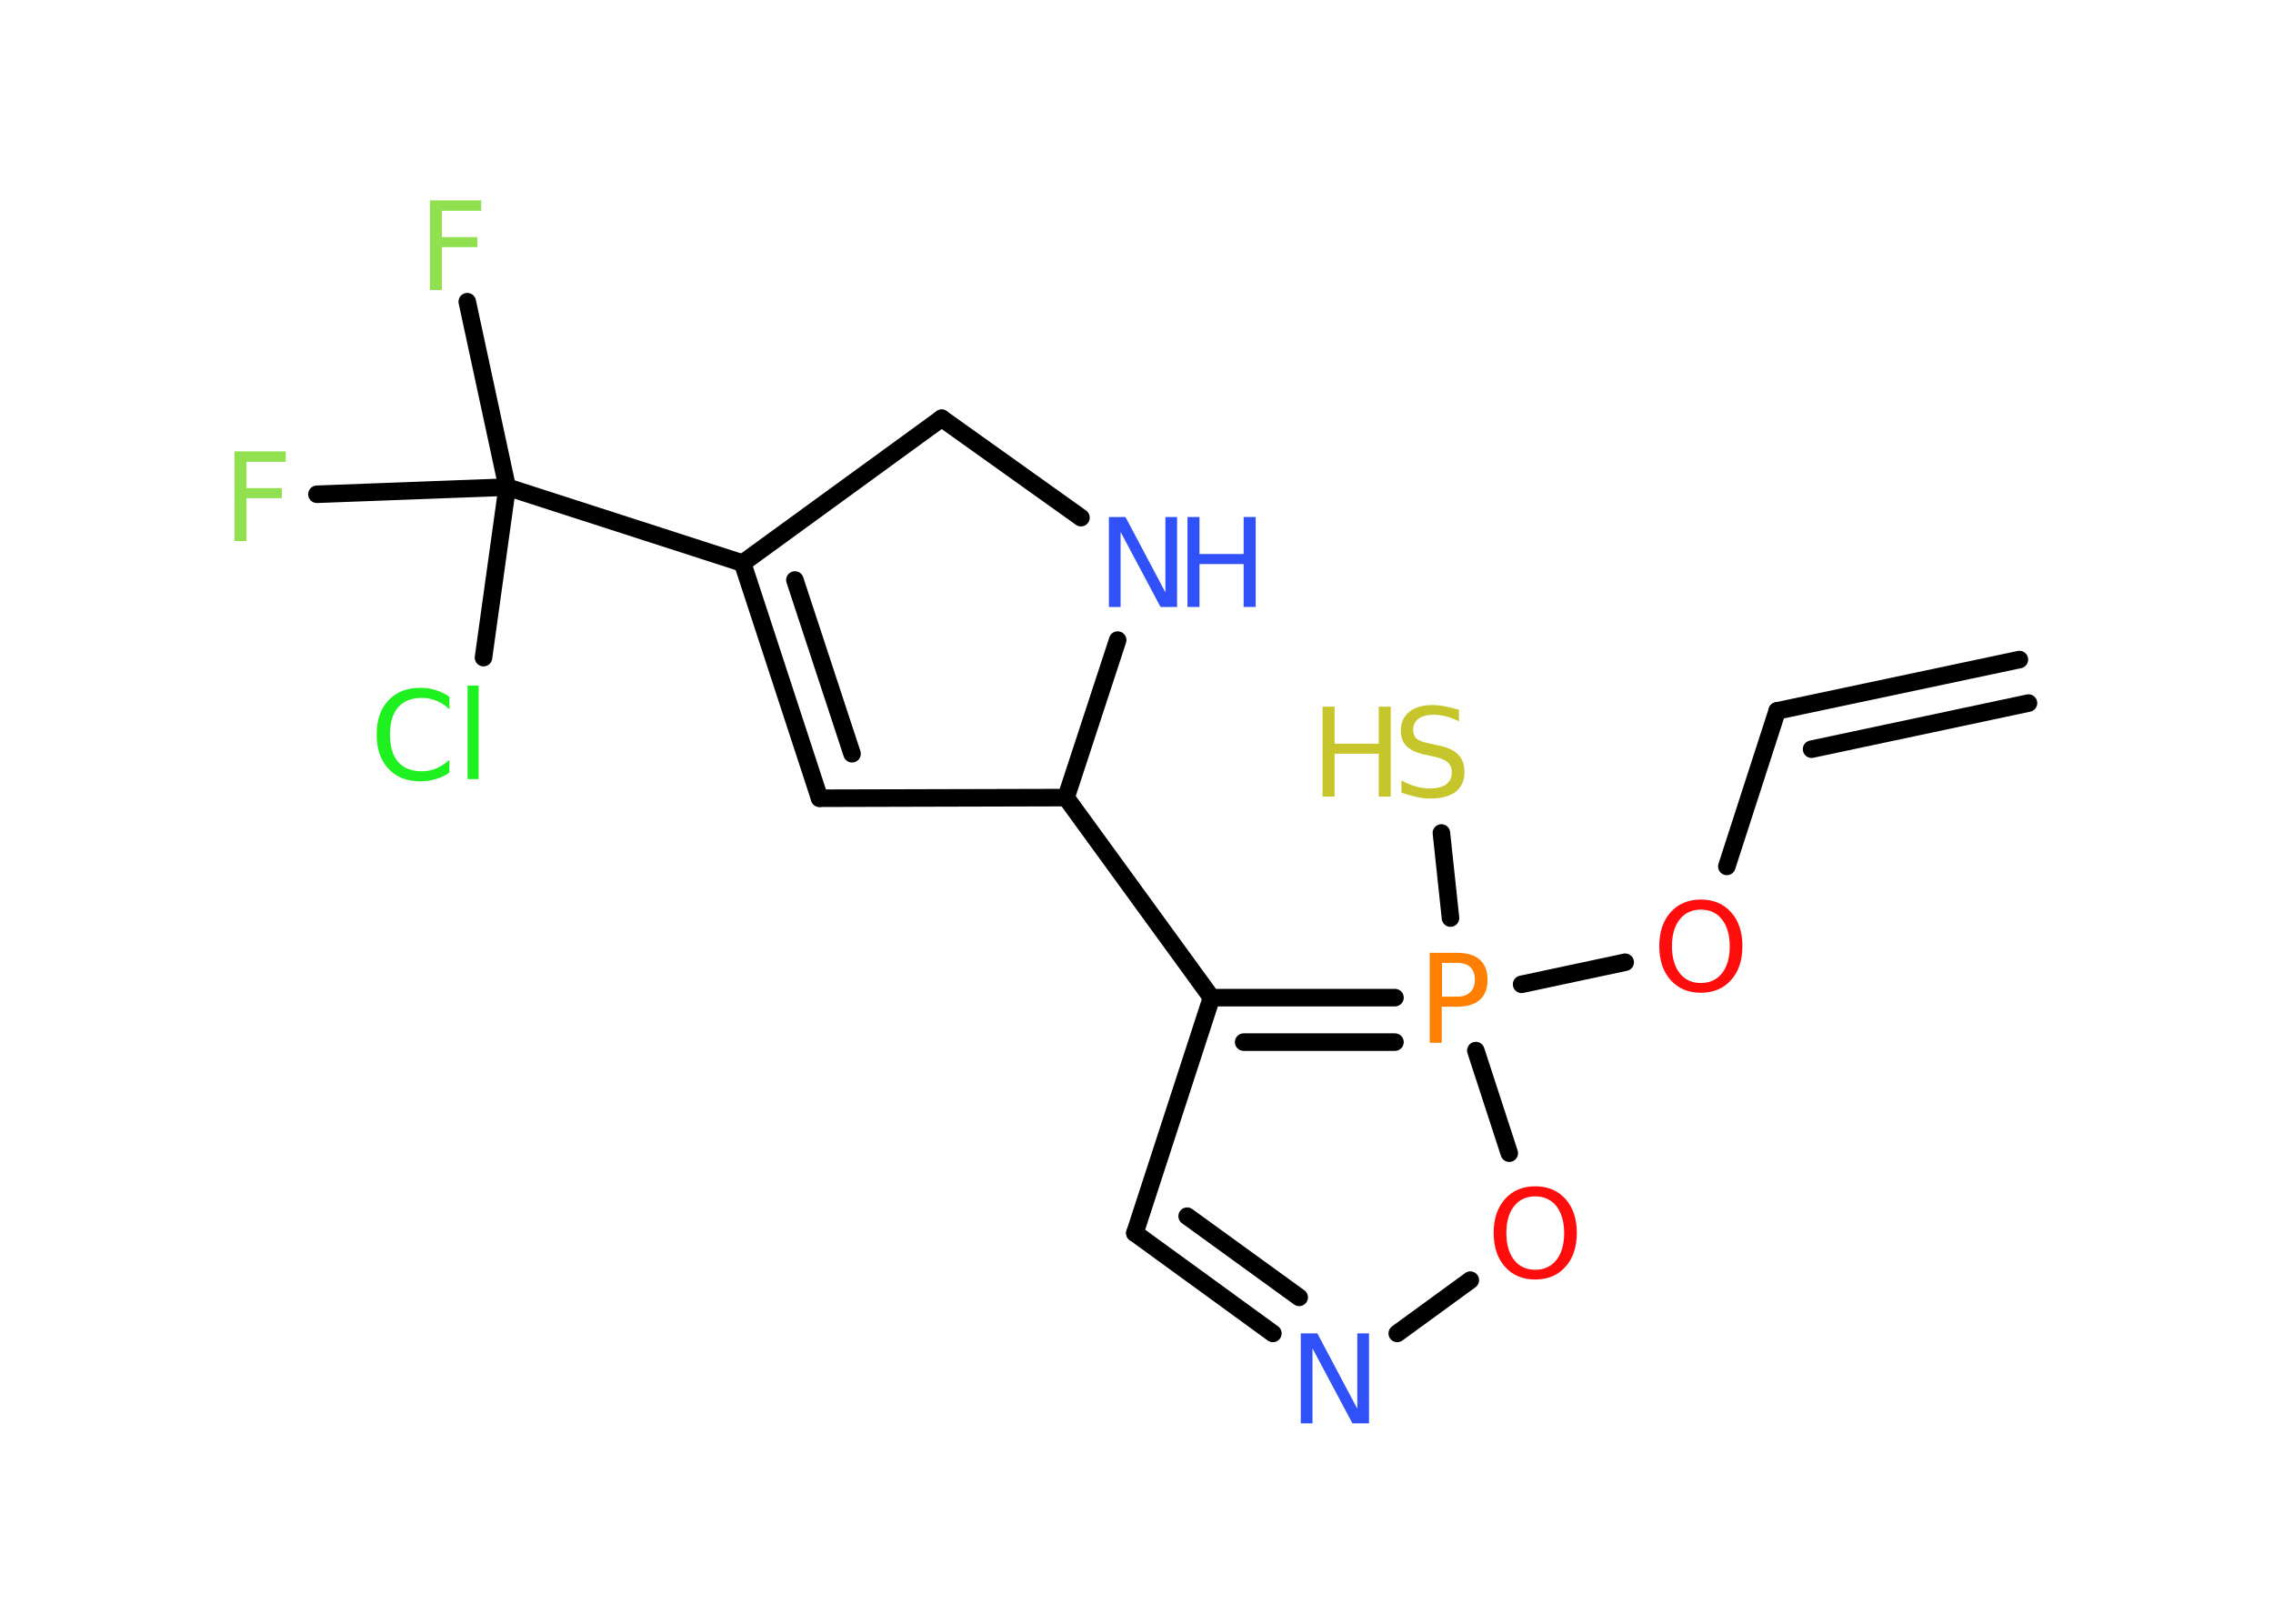 <?xml version='1.0' encoding='UTF-8'?>
<!DOCTYPE svg PUBLIC "-//W3C//DTD SVG 1.1//EN" "http://www.w3.org/Graphics/SVG/1.1/DTD/svg11.dtd">
<svg version='1.2' xmlns='http://www.w3.org/2000/svg' xmlns:xlink='http://www.w3.org/1999/xlink' width='70.0mm' height='50.0mm' viewBox='0 0 70.0 50.0'>
  <desc>Generated by the Chemistry Development Kit (http://github.com/cdk)</desc>
  <g stroke-linecap='round' stroke-linejoin='round' stroke='#000000' stroke-width='.54' fill='#3050F8'>
    <rect x='.0' y='.0' width='70.0' height='50.0' fill='#FFFFFF' stroke='none'/>
    <g id='mol1' class='mol'>
      <g id='mol1bnd1' class='bond'>
        <line x1='54.73' y1='21.89' x2='62.19' y2='20.31'/>
        <line x1='55.79' y1='23.07' x2='62.47' y2='21.65'/>
      </g>
      <line id='mol1bnd2' class='bond' x1='54.73' y1='21.89' x2='53.18' y2='26.68'/>
      <line id='mol1bnd3' class='bond' x1='50.05' y1='29.63' x2='46.86' y2='30.31'/>
      <line id='mol1bnd4' class='bond' x1='44.67' y1='28.27' x2='44.39' y2='25.65'/>
      <g id='mol1bnd5' class='bond'>
        <line x1='42.96' y1='30.72' x2='37.31' y2='30.72'/>
        <line x1='42.96' y1='32.09' x2='38.3' y2='32.09'/>
      </g>
      <line id='mol1bnd6' class='bond' x1='37.31' y1='30.72' x2='32.83' y2='24.56'/>
      <line id='mol1bnd7' class='bond' x1='32.83' y1='24.56' x2='25.24' y2='24.58'/>
      <g id='mol1bnd8' class='bond'>
        <line x1='22.87' y1='17.34' x2='25.24' y2='24.58'/>
        <line x1='24.48' y1='17.86' x2='26.24' y2='23.21'/>
      </g>
      <line id='mol1bnd9' class='bond' x1='22.87' y1='17.34' x2='15.62' y2='15.0'/>
      <line id='mol1bnd10' class='bond' x1='15.62' y1='15.0' x2='14.39' y2='9.29'/>
      <line id='mol1bnd11' class='bond' x1='15.62' y1='15.0' x2='9.76' y2='15.22'/>
      <line id='mol1bnd12' class='bond' x1='15.62' y1='15.0' x2='14.89' y2='20.25'/>
      <line id='mol1bnd13' class='bond' x1='22.87' y1='17.34' x2='29.0' y2='12.88'/>
      <line id='mol1bnd14' class='bond' x1='29.0' y1='12.88' x2='33.29' y2='15.94'/>
      <line id='mol1bnd15' class='bond' x1='32.83' y1='24.56' x2='34.42' y2='19.71'/>
      <line id='mol1bnd16' class='bond' x1='37.31' y1='30.72' x2='34.95' y2='37.97'/>
      <g id='mol1bnd17' class='bond'>
        <line x1='34.95' y1='37.97' x2='39.2' y2='41.06'/>
        <line x1='36.56' y1='37.45' x2='40.01' y2='39.95'/>
      </g>
      <line id='mol1bnd18' class='bond' x1='43.03' y1='41.06' x2='45.28' y2='39.42'/>
      <line id='mol1bnd19' class='bond' x1='45.45' y1='32.35' x2='46.48' y2='35.51'/>
      <path id='mol1atm3' class='atom' d='M52.38 28.01q-.41 .0 -.65 .3q-.24 .3 -.24 .83q.0 .52 .24 .83q.24 .3 .65 .3q.41 .0 .65 -.3q.24 -.3 .24 -.83q.0 -.52 -.24 -.83q-.24 -.3 -.65 -.3zM52.38 27.7q.58 .0 .93 .39q.35 .39 .35 1.04q.0 .66 -.35 1.05q-.35 .39 -.93 .39q-.58 .0 -.93 -.39q-.35 -.39 -.35 -1.05q.0 -.65 .35 -1.04q.35 -.39 .93 -.39z' stroke='none' fill='#FF0D0D'/>
      <path id='mol1atm4' class='atom' d='M44.41 29.65v1.04h.47q.26 .0 .4 -.14q.14 -.14 .14 -.38q.0 -.25 -.14 -.39q-.14 -.13 -.4 -.13h-.47zM44.03 29.34h.84q.47 .0 .7 .21q.24 .21 .24 .62q.0 .41 -.24 .62q-.24 .21 -.7 .21h-.47v1.11h-.37v-2.77z' stroke='none' fill='#FF8000'/>
      <g id='mol1atm5' class='atom'>
        <path d='M44.93 21.85v.36q-.21 -.1 -.4 -.15q-.19 -.05 -.37 -.05q-.31 .0 -.47 .12q-.17 .12 -.17 .34q.0 .18 .11 .28q.11 .09 .42 .15l.23 .05q.42 .08 .62 .28q.2 .2 .2 .54q.0 .4 -.27 .61q-.27 .21 -.79 .21q-.2 .0 -.42 -.05q-.22 -.05 -.46 -.13v-.38q.23 .13 .45 .19q.22 .06 .43 .06q.32 .0 .5 -.13q.17 -.13 .17 -.36q.0 -.21 -.13 -.32q-.13 -.11 -.41 -.17l-.23 -.05q-.42 -.08 -.61 -.26q-.19 -.18 -.19 -.49q.0 -.37 .26 -.58q.26 -.21 .71 -.21q.19 .0 .39 .04q.2 .04 .41 .1z' stroke='none' fill='#C6C62C'/>
        <path d='M40.73 21.76h.37v1.14h1.36v-1.14h.37v2.77h-.37v-1.32h-1.36v1.32h-.37v-2.77z' stroke='none' fill='#C6C62C'/>
      </g>
      <path id='mol1atm11' class='atom' d='M13.23 6.17h1.59v.32h-1.21v.81h1.09v.31h-1.09v1.32h-.37v-2.77z' stroke='none' fill='#90E050'/>
      <path id='mol1atm12' class='atom' d='M7.21 13.9h1.59v.32h-1.21v.81h1.09v.31h-1.09v1.32h-.37v-2.77z' stroke='none' fill='#90E050'/>
      <path id='mol1atm13' class='atom' d='M13.84 21.44v.4q-.19 -.18 -.4 -.26q-.21 -.09 -.45 -.09q-.47 .0 -.73 .29q-.25 .29 -.25 .84q.0 .55 .25 .84q.25 .29 .73 .29q.24 .0 .45 -.09q.21 -.09 .4 -.26v.39q-.2 .14 -.42 .2q-.22 .07 -.47 .07q-.63 .0 -.99 -.39q-.36 -.39 -.36 -1.05q.0 -.67 .36 -1.05q.36 -.39 .99 -.39q.25 .0 .47 .07q.22 .07 .41 .2zM14.4 21.11h.34v2.88h-.34v-2.88z' stroke='none' fill='#1FF01F'/>
      <g id='mol1atm15' class='atom'>
        <path d='M34.16 15.92h.5l1.23 2.32v-2.32h.36v2.77h-.51l-1.23 -2.31v2.31h-.36v-2.77z' stroke='none'/>
        <path d='M36.57 15.92h.37v1.14h1.36v-1.14h.37v2.77h-.37v-1.32h-1.36v1.32h-.37v-2.77z' stroke='none'/>
      </g>
      <path id='mol1atm17' class='atom' d='M40.07 41.06h.5l1.23 2.32v-2.32h.36v2.77h-.51l-1.23 -2.31v2.31h-.36v-2.77z' stroke='none'/>
      <path id='mol1atm18' class='atom' d='M47.28 36.84q-.41 .0 -.65 .3q-.24 .3 -.24 .83q.0 .52 .24 .83q.24 .3 .65 .3q.41 .0 .65 -.3q.24 -.3 .24 -.83q.0 -.52 -.24 -.83q-.24 -.3 -.65 -.3zM47.28 36.53q.58 .0 .93 .39q.35 .39 .35 1.04q.0 .66 -.35 1.05q-.35 .39 -.93 .39q-.58 .0 -.93 -.39q-.35 -.39 -.35 -1.05q.0 -.65 .35 -1.04q.35 -.39 .93 -.39z' stroke='none' fill='#FF0D0D'/>
    </g>
  </g>
</svg>
